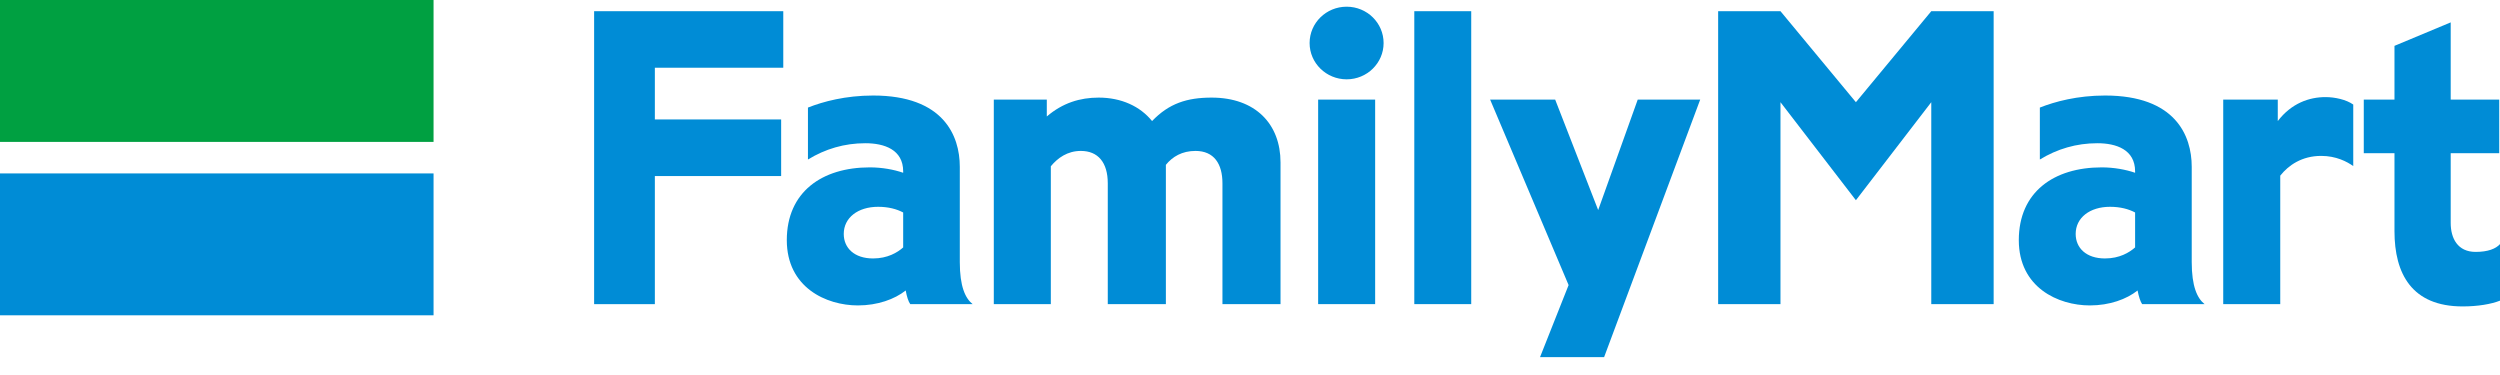 <svg width="100" height="15" viewBox="0 0 100 15" fill="none" xmlns="http://www.w3.org/2000/svg">
<path d="M17.342 5.676H0V0H17.342V5.676Z" fill="#00A041"/>
<path d="M17.342 12.612H0V6.937H17.342V12.612Z" fill="#008CD6"/>
<path d="M23.765 0.448V12.166H26.194V7.042H31.246V4.778H26.194V2.709H31.331V0.448H23.765Z" fill="#008CD6"/>
<path d="M38.392 10.486V6.672C38.392 5.415 37.73 3.821 34.925 3.821C33.821 3.821 32.924 4.063 32.318 4.303V6.381C33.011 5.956 33.778 5.729 34.614 5.729C35.371 5.729 36.127 5.983 36.127 6.856V6.911C35.755 6.782 35.282 6.695 34.79 6.695C32.879 6.695 31.472 7.679 31.472 9.606C31.472 11.501 33.051 12.217 34.315 12.217C35.106 12.217 35.786 11.969 36.228 11.619C36.272 11.862 36.336 12.065 36.411 12.166H38.906C38.608 11.929 38.392 11.451 38.392 10.486ZM33.75 9.357C33.75 8.709 34.316 8.272 35.125 8.272C35.538 8.272 35.869 8.363 36.127 8.499V9.897C35.898 10.101 35.502 10.338 34.923 10.338C34.174 10.338 33.75 9.921 33.75 9.357Z" fill="#008CD6"/>
<path d="M87.669 10.486V6.672C87.669 5.415 87.008 3.821 84.202 3.821C83.098 3.821 82.199 4.063 81.594 4.303V6.381C82.289 5.956 83.057 5.729 83.895 5.729C84.649 5.729 85.404 5.983 85.404 6.856V6.911C85.03 6.782 84.556 6.695 84.067 6.695C82.156 6.695 80.752 7.679 80.752 9.606C80.752 11.501 82.329 12.217 83.593 12.217C84.384 12.217 85.063 11.969 85.503 11.619C85.55 11.862 85.615 12.065 85.686 12.166H88.184C87.886 11.929 87.669 11.451 87.669 10.486ZM83.027 9.357C83.027 8.709 83.593 8.272 84.401 8.272C84.815 8.272 85.146 8.363 85.404 8.499V9.897C85.171 10.101 84.783 10.338 84.198 10.338C83.451 10.338 83.027 9.921 83.027 9.357Z" fill="#008CD6"/>
<path d="M48.466 3.904C47.481 3.904 46.76 4.136 46.083 4.842C45.606 4.253 44.854 3.904 43.947 3.904C43.201 3.904 42.506 4.116 41.872 4.659V3.984H39.752V12.166H42.033V6.651C42.307 6.319 42.696 6.037 43.234 6.037C43.921 6.037 44.311 6.498 44.311 7.332V12.166H46.635V6.593C46.899 6.268 47.281 6.037 47.819 6.037C48.561 6.037 48.898 6.553 48.898 7.332V12.166H51.221V6.498C51.222 4.963 50.22 3.904 48.466 3.904Z" fill="#008CD6"/>
<path d="M56.572 12.165H58.849V0.448H56.572V12.165Z" fill="#008CD6"/>
<path d="M74.236 4.088L71.219 0.448H68.726V12.166H71.219V4.088L74.236 8.009L77.251 4.088V12.166H79.746V0.448H77.251L74.236 4.088Z" fill="#008CD6"/>
<path d="M52.726 12.165H55.006V3.984H52.726V12.165Z" fill="#008CD6"/>
<path d="M53.866 0.268C53.048 0.268 52.384 0.917 52.384 1.722C52.384 2.522 53.048 3.173 53.866 3.173C54.683 3.173 55.344 2.522 55.344 1.722C55.344 0.917 54.683 0.268 53.866 0.268Z" fill="#008CD6"/>
<path d="M91.111 4.842V3.984H88.929V12.165H91.21V7.026C91.539 6.61 92.075 6.236 92.847 6.236C93.445 6.236 93.881 6.465 94.13 6.644V4.182C93.85 3.984 93.397 3.884 93.022 3.884C92.373 3.883 91.662 4.126 91.111 4.842Z" fill="#008CD6"/>
<path d="M99.025 10.076C98.301 10.076 98.028 9.527 98.028 8.919V6.127H99.969V3.984H98.028V0.895L95.779 1.834V3.984H94.551V6.127H95.779V9.247C95.779 10.945 96.47 12.257 98.505 12.257C99.111 12.257 99.645 12.166 100 12.026V9.764C99.832 9.951 99.517 10.076 99.025 10.076Z" fill="#008CD6"/>
<path d="M61.601 14.286H64.164L68.008 3.984H65.509L63.927 8.403L62.207 3.984H59.605L62.744 11.403L61.601 14.286Z" fill="#008CD6"/>
</svg>
